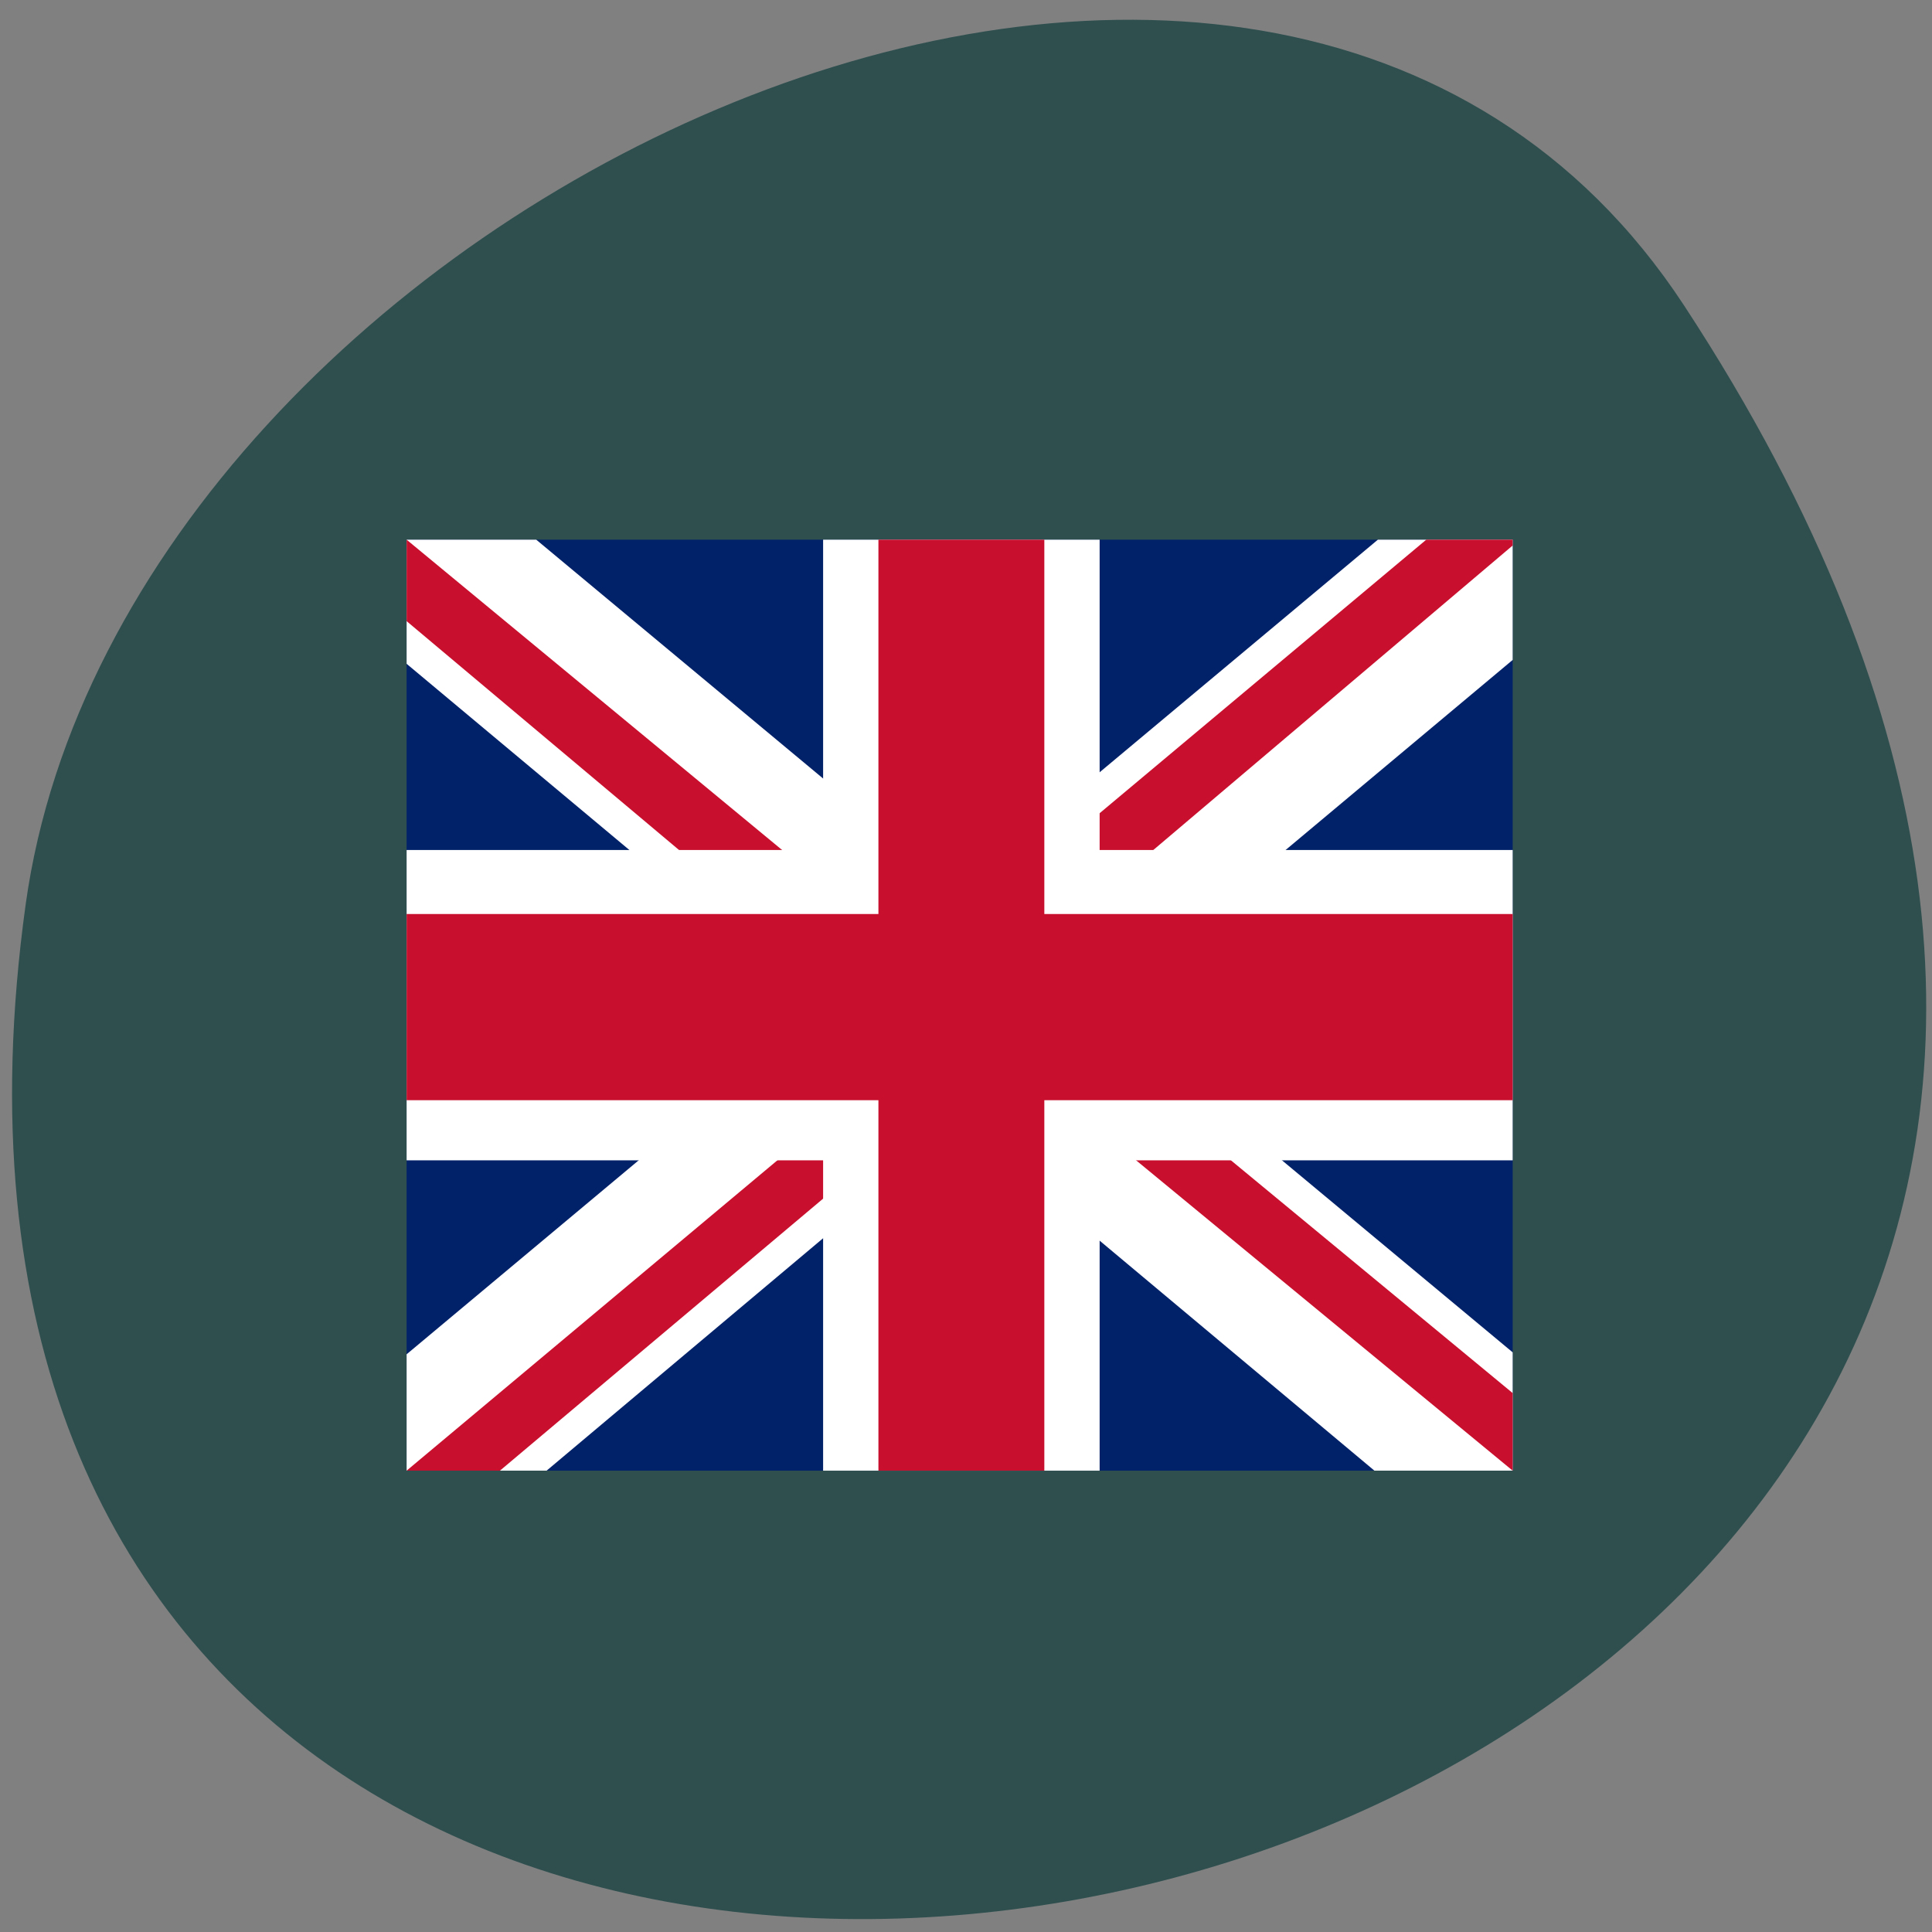 <svg xmlns="http://www.w3.org/2000/svg" viewBox="0 0 256 256"><rect x="0" y="0" width="256" height="256" fill="#808080" stroke="none"/><defs><clipPath><path transform="matrix(15.333 0 0 11.5 415 -125.5)" d="m -24 13 c 0 1.105 -0.672 2 -1.5 2 -0.828 0 -1.5 -0.895 -1.5 -2 0 -1.105 0.672 -2 1.5 -2 0.828 0 1.5 0.895 1.5 2 z"/></clipPath></defs><path d="m 222.65 37.868 c 145.18 221.56 -251.35 307.3 -219.76 79.37 12.881 -92.96 164.23 -164.13 219.76 -79.37 z" transform="translate(0.508 2.624)" fill="#2f4f4f" color="#000"/><g transform="matrix(0.229 0 0 0.257 53.878 71.51)"><path d="M 0,0 H 640 V 480 H 0 z" fill="#012169"/><path d="M 75,0 319,181 562,0 h 78 V 62 L 400,241 640,419 v 61 H 560 L 320,301 81,480 H 0 V 420 L 239,242 0,64 V 0 h 75 z" fill="#fff"/><path d="m 424,281 216,159 v 40 L 369,281 h 55 z m -184,20 6,35 L 54,480 H 0 L 240,301 z M 640,0 V 3 L 391,191 393,147 590,0 h 50 z M 0,0 239,176 H 179 L 0,42 V 0 z" fill="#c8102e"/><path d="M 241,0 V 480 H 401 V 0 H 241 z M 0,160 V 320 H 640 V 160 H 0 z" fill="#fff"/><path d="m 0,193 v 96 H 640 V 193 H 0 z M 273,0 v 480 h 96 V 0 h -96 z" fill="#c8102e"/></g></svg>